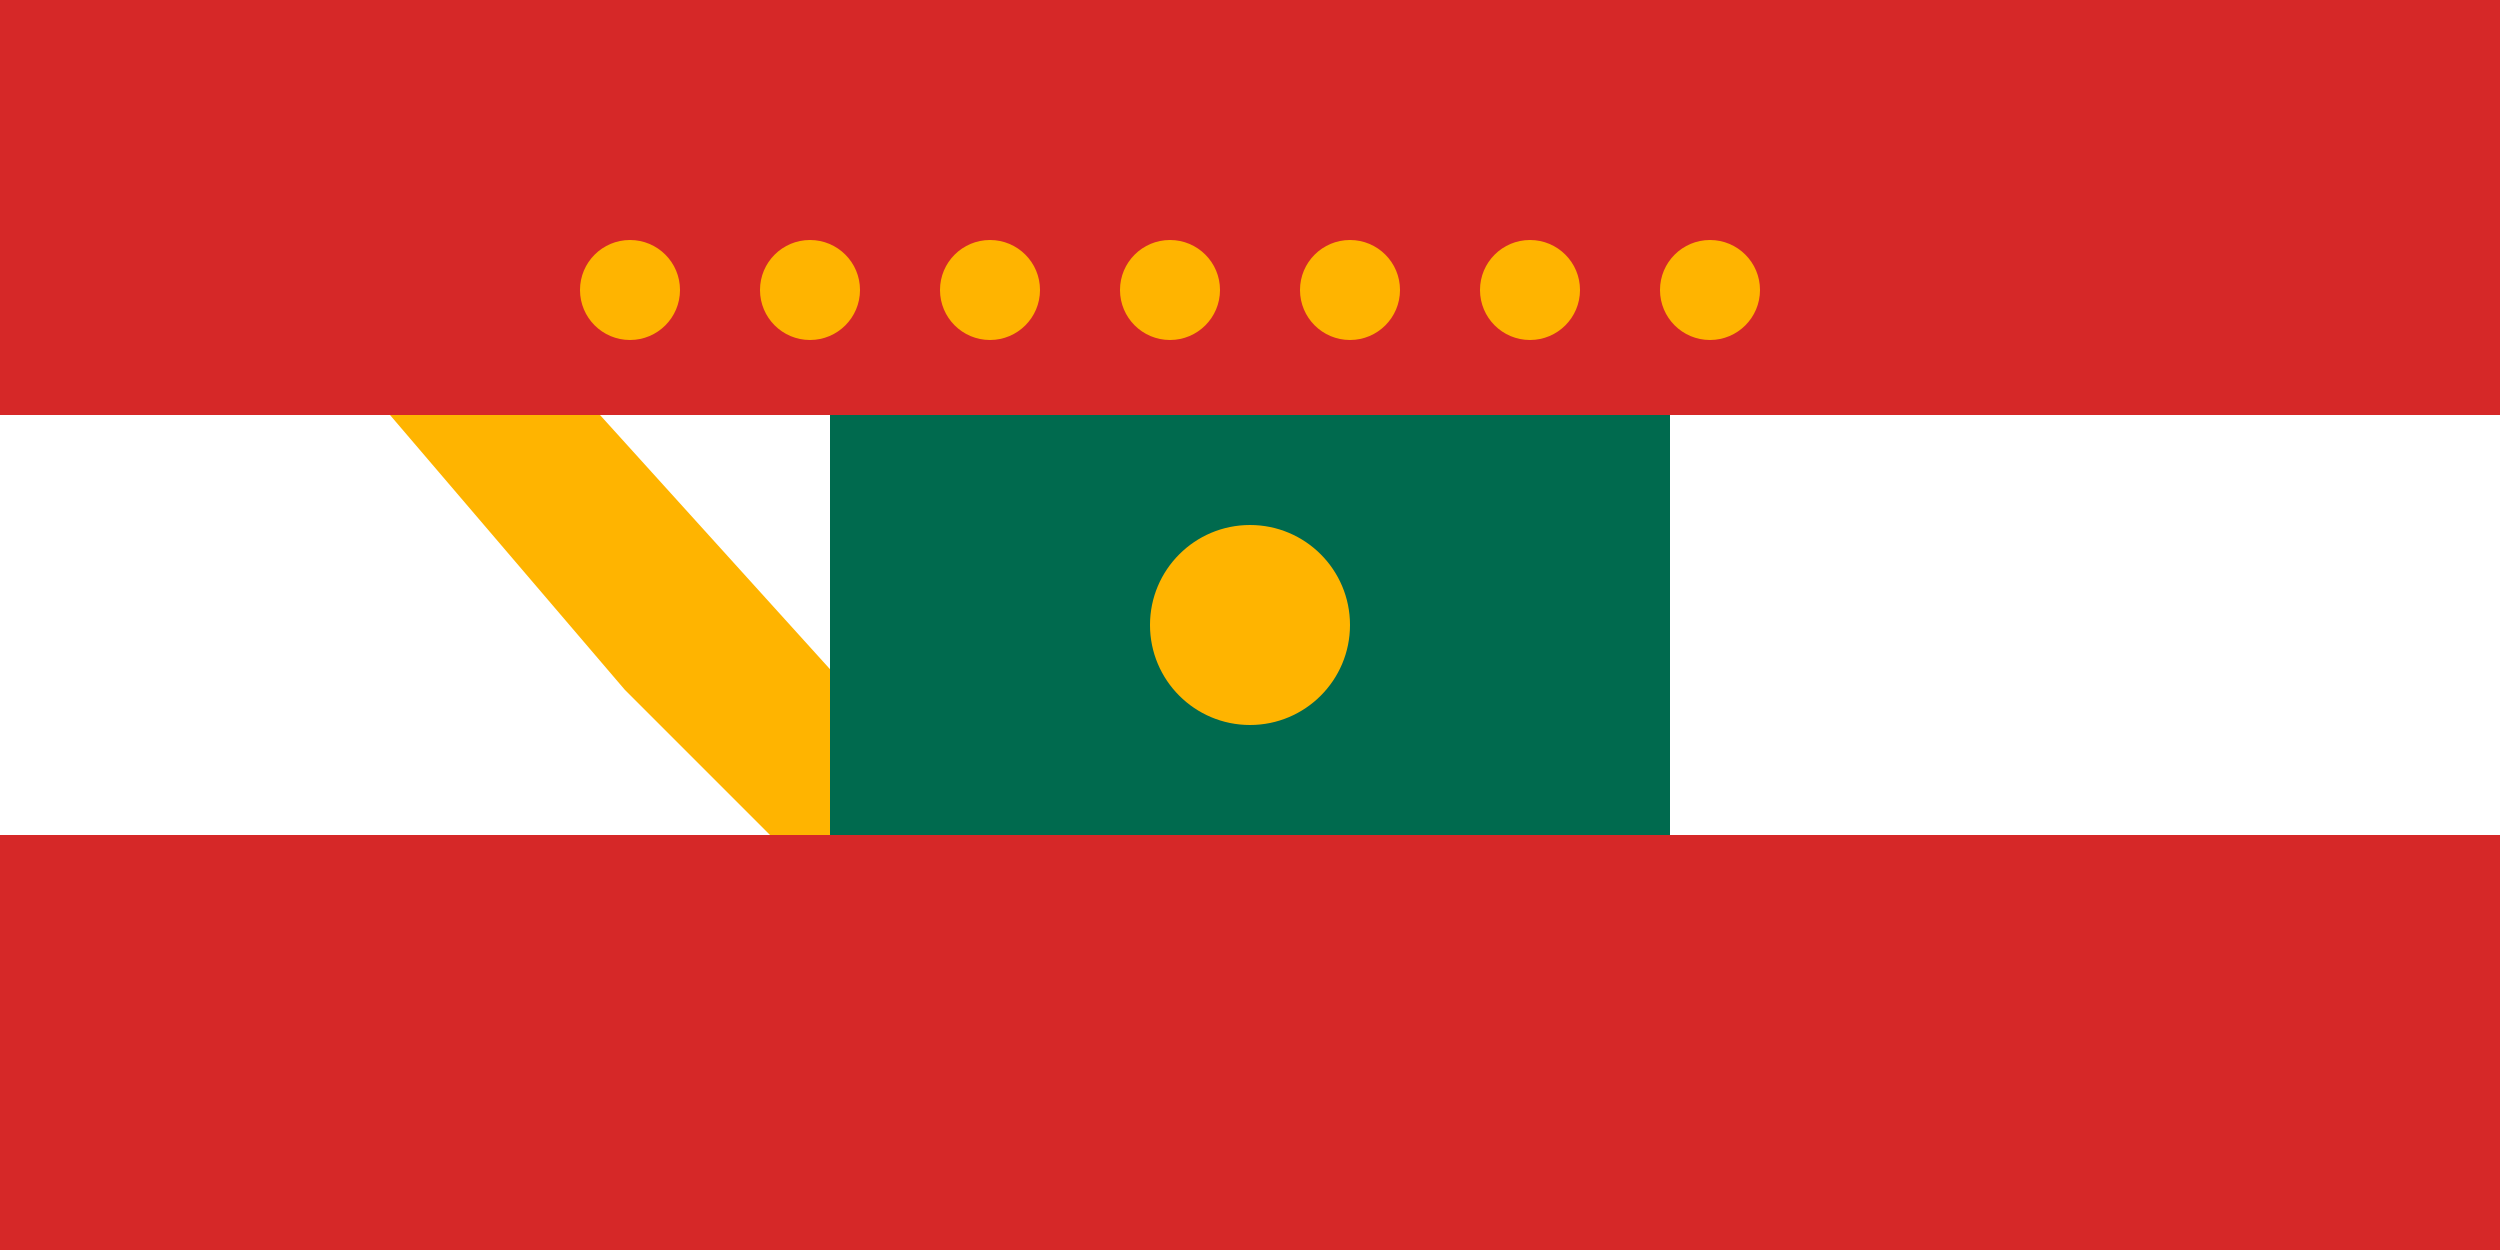 <svg xmlns="http://www.w3.org/2000/svg" viewBox="0 0 25000 12500">
	<path fill="#d62828" d="M0 0h25000v12500H0z" stroke-width="50"/>
	<path fill="#fff" d="M0 4150h25000v4200H0z" stroke-width="50"/>
	<path fill="#ffb400" d="M3900 4150h2100l3800 4200h-2100l-1450-1450-1400 1450 1400-1450z" stroke-width="50"/>
	<path fill="#006a4e" d="M8300 4150h8400v4200H8300z" stroke-width="50"/>
	<g fill="#ffb400" stroke-width="50">
		<circle cx="12500" cy="6250" r="1000" stroke-width="50"/>
		<path d="M12500 5500l433 1250h-866l433-1250z" stroke-width="50"/>
	</g>
	<g fill="#ffb400" stroke-width="50">
		<circle cx="6300" cy="2900" r="500" stroke-width="50"/>
		<circle cx="8100" cy="2900" r="500" stroke-width="50"/>
		<circle cx="9900" cy="2900" r="500" stroke-width="50"/>
		<circle cx="11700" cy="2900" r="500" stroke-width="50"/>
		<circle cx="13500" cy="2900" r="500" stroke-width="50"/>
		<circle cx="15300" cy="2900" r="500" stroke-width="50"/>
		<circle cx="17100" cy="2900" r="500" stroke-width="50"/>
	</g>
</svg>
